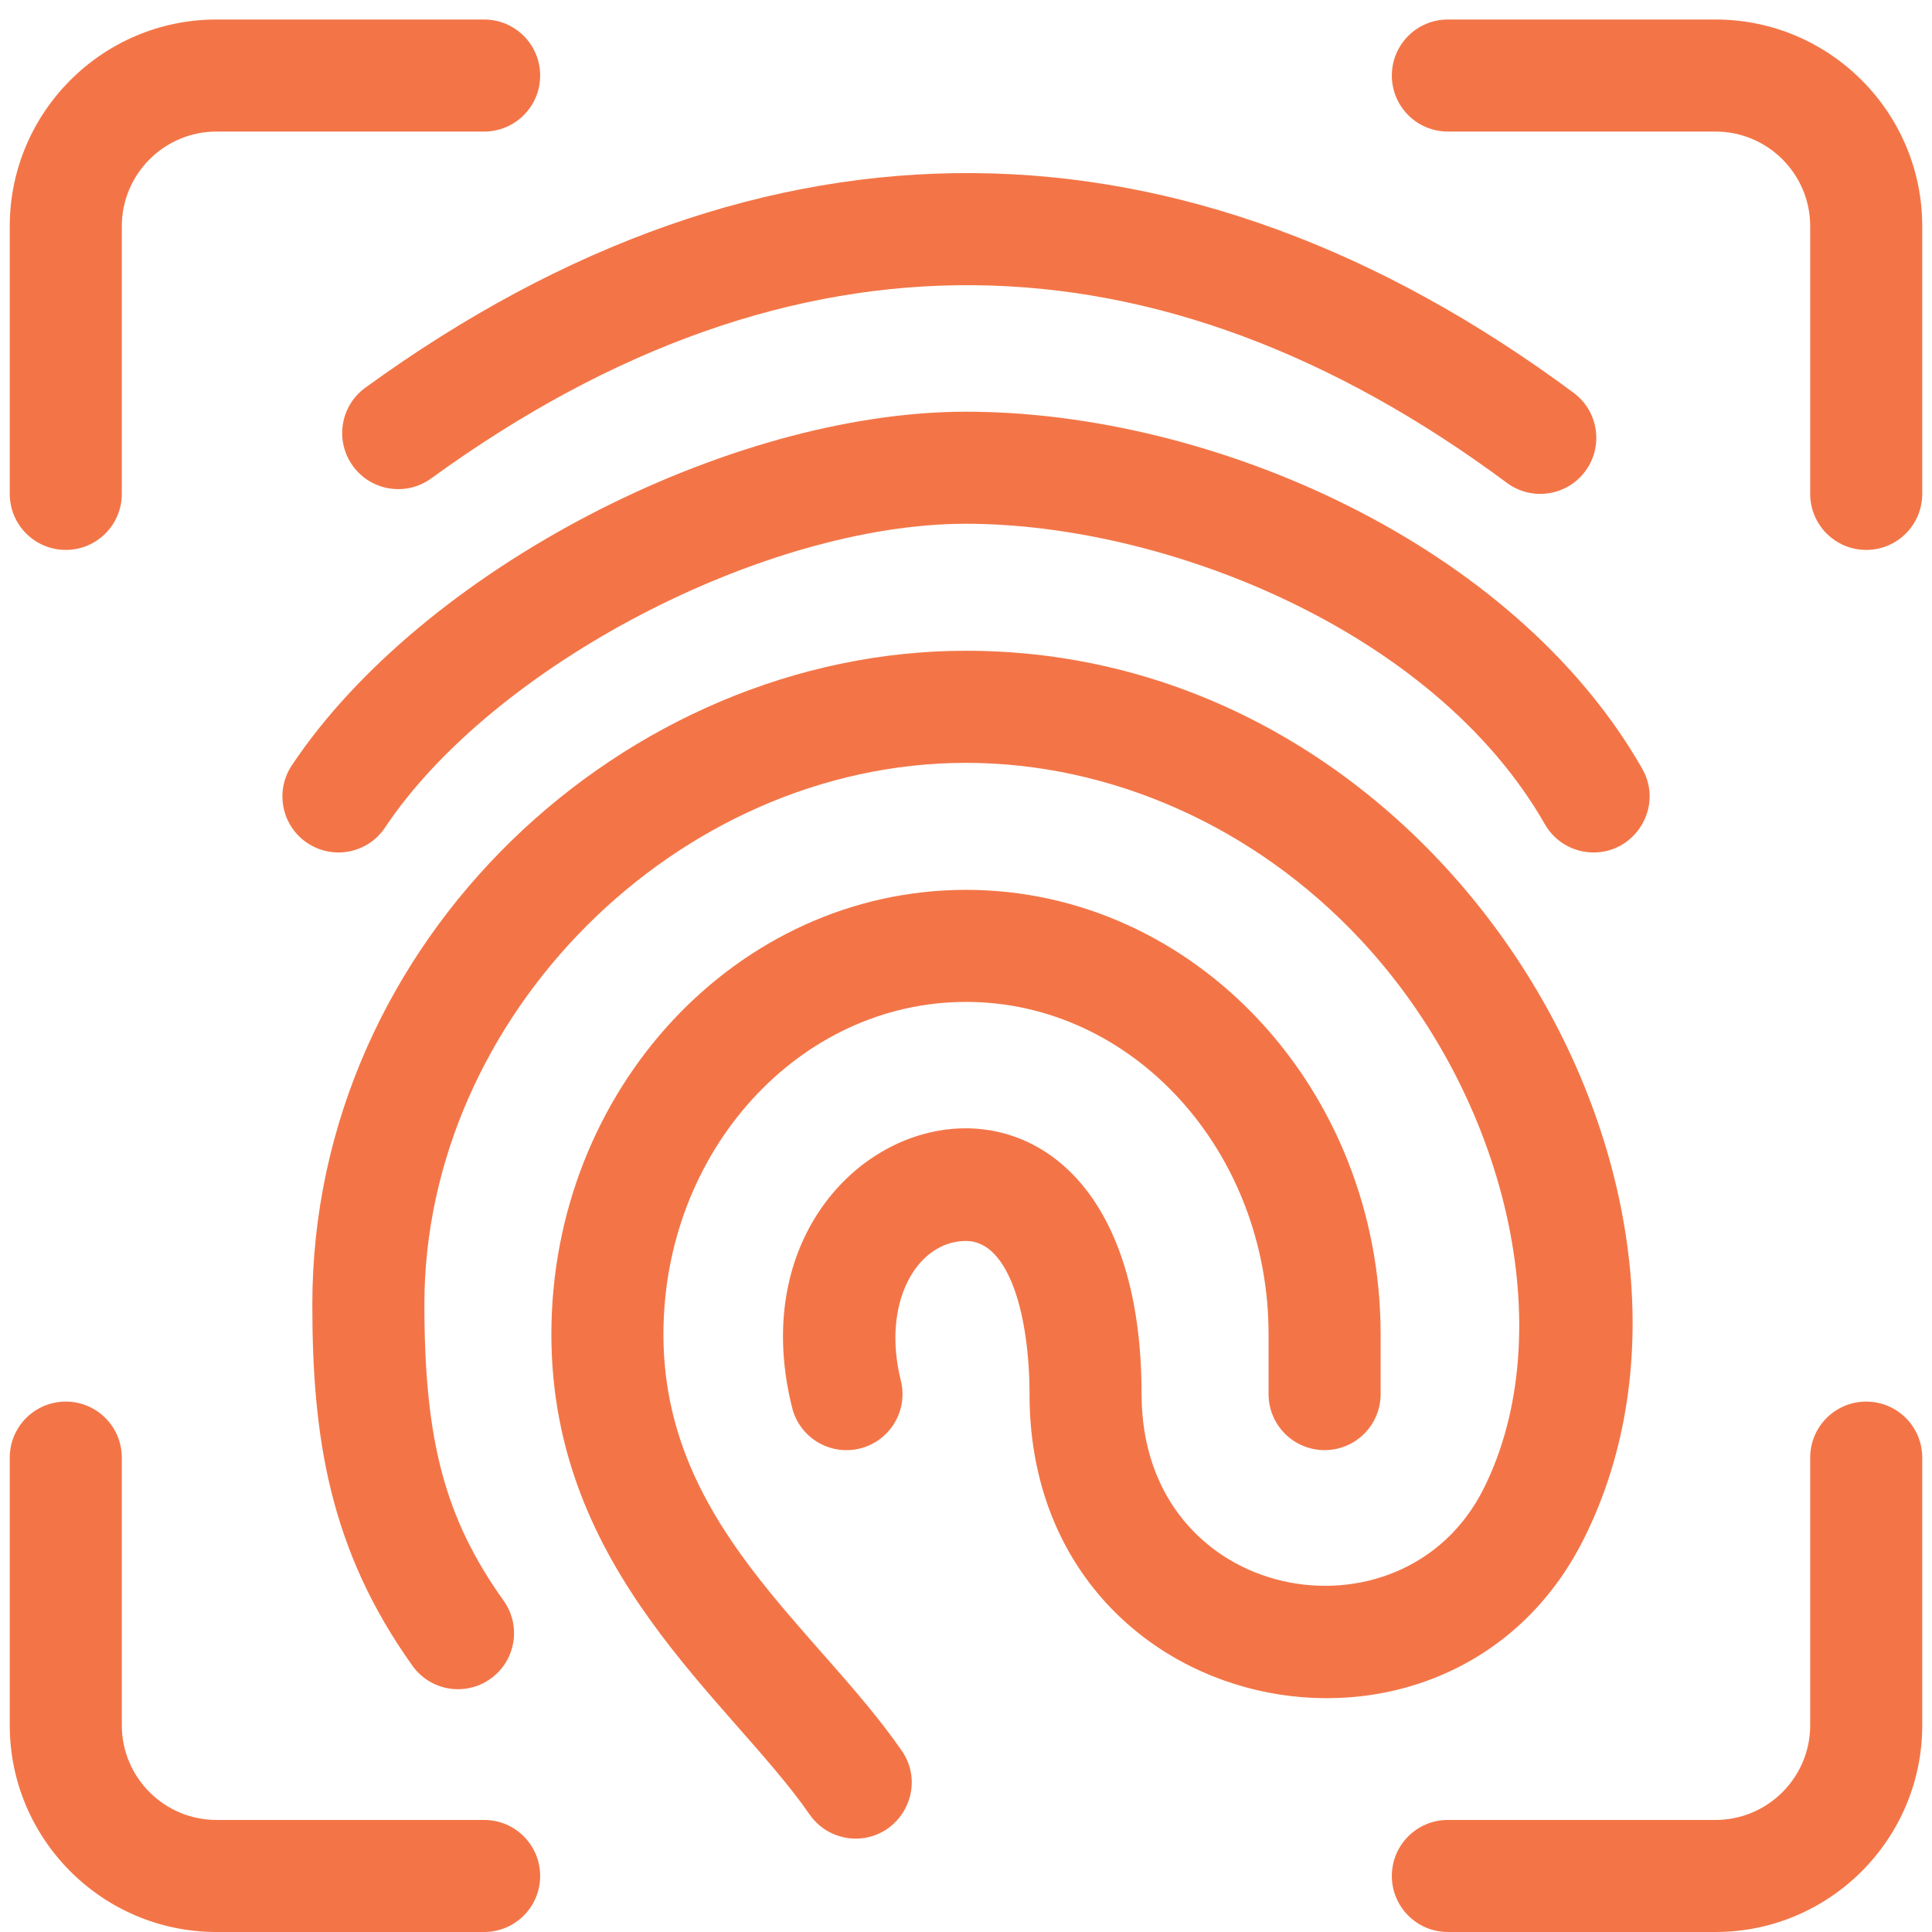 <svg width="41" height="41" viewBox="0 0 41 41" fill="none" xmlns="http://www.w3.org/2000/svg">
<path d="M36.406 0.414H30.726C30.069 0.414 29.537 0.946 29.537 1.603C29.537 2.26 30.069 2.792 30.726 2.792H36.406C37.514 2.792 38.415 3.693 38.415 4.801V10.481C38.415 11.138 38.947 11.67 39.604 11.67C40.261 11.67 40.793 11.138 40.793 10.481V4.801C40.793 2.382 38.825 0.414 36.406 0.414Z" fill="#F37547"/>
<path d="M1.396 11.67C2.053 11.67 2.585 11.138 2.585 10.481V4.801C2.585 3.693 3.486 2.792 4.594 2.792H10.274C10.931 2.792 11.463 2.26 11.463 1.603C11.463 0.946 10.931 0.414 10.274 0.414H4.594C2.175 0.414 0.207 2.382 0.207 4.801V10.481C0.207 11.138 0.739 11.67 1.396 11.67Z" fill="#F37547"/>
<path d="M10.274 38.622H4.594C3.486 38.622 2.585 37.721 2.585 36.613V30.933C2.585 30.276 2.053 29.744 1.396 29.744C0.739 29.744 0.207 30.276 0.207 30.933V36.613C0.207 39.032 2.175 41 4.594 41H10.274C10.931 41 11.463 40.468 11.463 39.811C11.463 39.154 10.931 38.622 10.274 38.622Z" fill="#F37547"/>
<path d="M39.604 29.744C38.947 29.744 38.415 30.276 38.415 30.933V36.613C38.415 37.721 37.514 38.622 36.406 38.622H30.726C30.069 38.622 29.537 39.154 29.537 39.811C29.537 40.468 30.069 41 30.726 41H36.406C38.825 41 40.793 39.032 40.793 36.613V30.933C40.793 30.276 40.261 29.744 39.604 29.744Z" fill="#F37547"/>
<path d="M33.396 8.337C25.142 2.215 16.248 2.059 7.752 8.228C7.221 8.614 7.103 9.358 7.489 9.889C7.875 10.421 8.618 10.539 9.15 10.153C16.827 4.578 24.585 4.762 31.979 10.247C32.506 10.638 33.251 10.528 33.642 10C34.033 9.473 33.923 8.728 33.396 8.337Z" fill="#F37547"/>
<path d="M20.5 8.737C15.449 8.737 8.955 12.1 6.193 16.242C5.829 16.789 5.977 17.527 6.523 17.891C7.07 18.255 7.808 18.108 8.172 17.561C10.461 14.127 16.222 11.115 20.5 11.115C24.689 11.115 30.418 13.35 32.785 17.492C33.005 17.876 33.406 18.091 33.819 18.091C34.716 18.091 35.307 17.113 34.85 16.312C32.124 11.541 25.723 8.737 20.5 8.737Z" fill="#F37547"/>
<path d="M14.079 28.317C14.079 24.427 16.96 21.262 20.5 21.262C24.041 21.262 26.921 24.427 26.921 28.317V29.585C26.921 30.242 27.453 30.774 28.11 30.774C28.767 30.774 29.299 30.242 29.299 29.585V28.317C29.299 23.115 25.352 18.884 20.5 18.884C15.648 18.884 11.701 23.115 11.701 28.317C11.701 33.373 15.503 36.081 17.181 38.506C17.412 38.84 17.783 39.018 18.16 39.018C19.106 39.018 19.686 37.946 19.136 37.152C17.32 34.529 14.079 32.353 14.079 28.317Z" fill="#F37547"/>
<path d="M33.613 32.654C37.288 25.304 30.753 13.81 20.5 13.81C13.282 13.81 6.628 19.928 6.628 27.683C6.628 30.498 6.989 32.879 8.752 35.349C9.133 35.884 9.875 36.008 10.41 35.626C10.945 35.245 11.069 34.502 10.687 33.968C9.446 32.228 9.006 30.583 9.006 27.683C9.006 21.56 14.377 16.189 20.5 16.189C23.583 16.189 26.627 17.548 28.852 19.919C32.003 23.274 33.135 28.292 31.486 31.59C29.769 35.023 24.226 34.05 24.226 29.585C24.226 20.767 15.193 23.404 16.81 29.873C16.969 30.511 17.615 30.898 18.252 30.739C18.889 30.579 19.276 29.934 19.117 29.297C18.702 27.635 19.463 26.335 20.5 26.335C21.431 26.335 21.848 27.967 21.848 29.585C21.848 36.547 30.767 38.346 33.613 32.654Z" fill="#F37547"/>
</svg>
